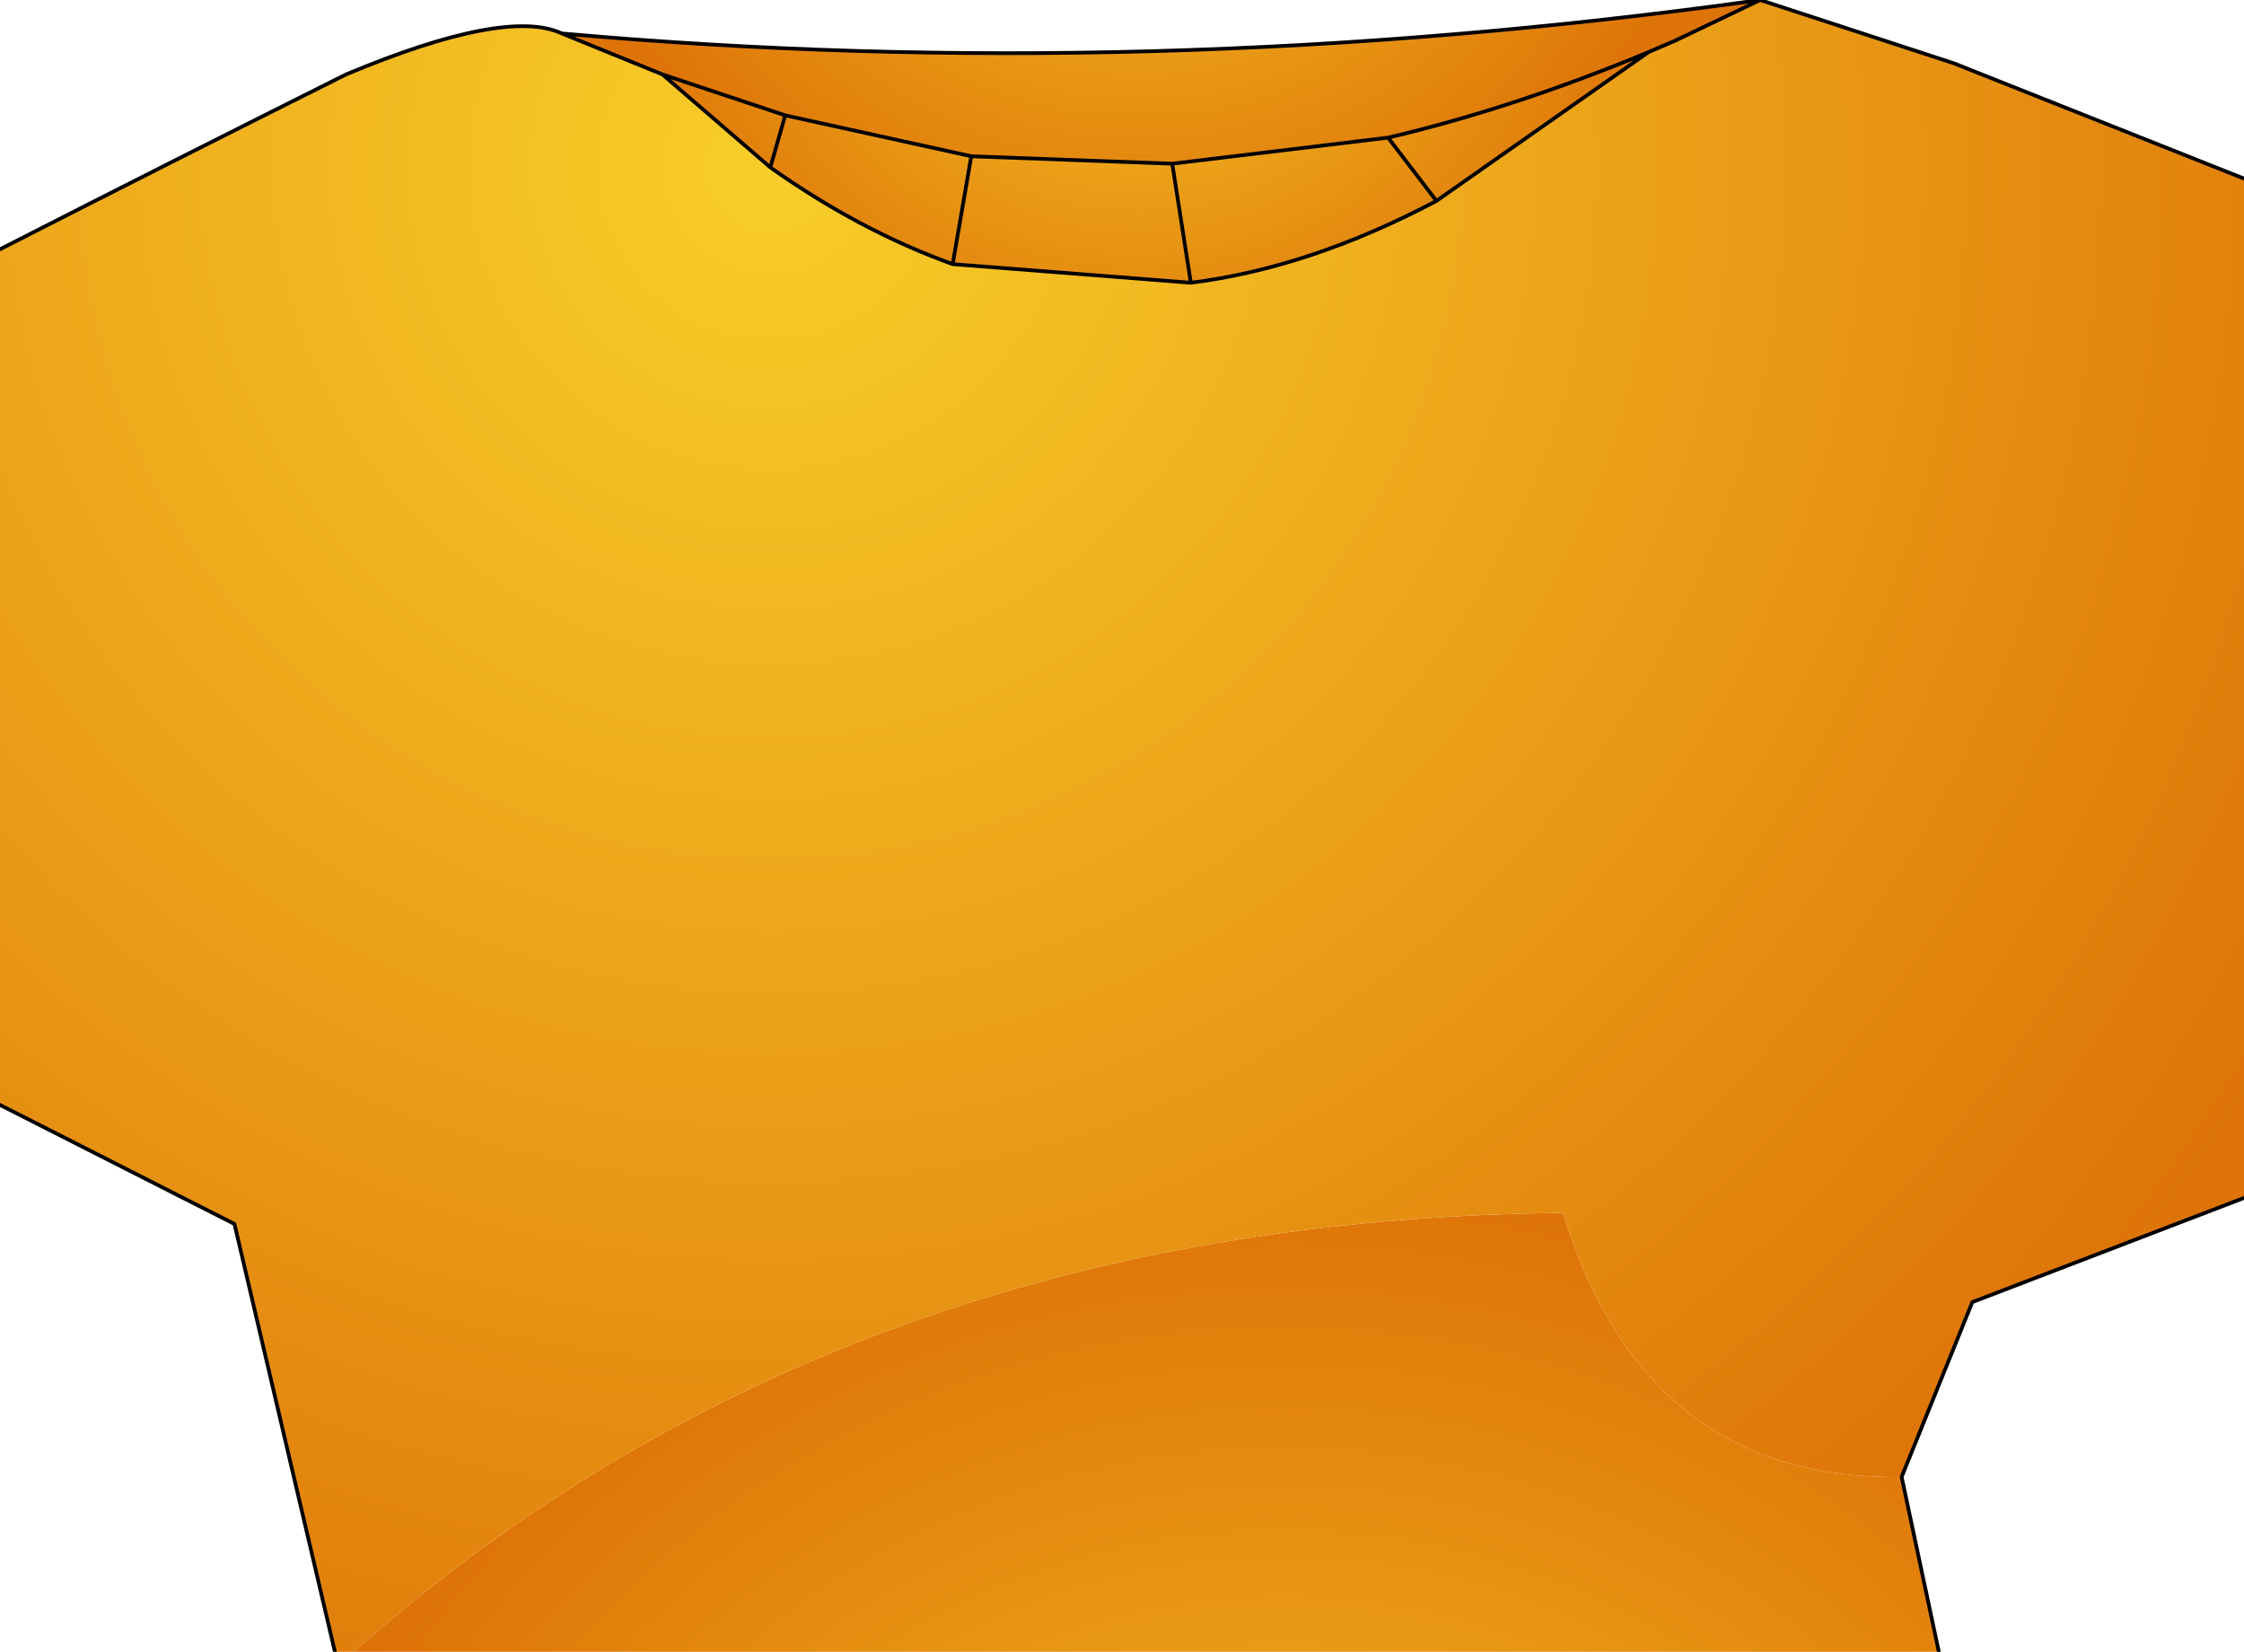 <?xml version="1.0" encoding="UTF-8" standalone="no"?>
<svg xmlns:xlink="http://www.w3.org/1999/xlink" height="22.2px" width="30.15px" xmlns="http://www.w3.org/2000/svg">
  <g transform="matrix(1.0, 0.0, 0.0, 1.0, 15.0, 6.85)">
    <path d="M10.55 13.0 L11.05 15.35 -10.25 15.35 Q-3.7 9.55 6.0 9.45 7.1 13.05 10.55 13.0" fill="url(#gradient0)" fill-rule="evenodd" stroke="none"/>
    <path d="M4.3 -4.15 L7.15 -6.15 7.5 -6.3 8.65 -6.85 11.25 -6.0 15.15 -4.45 15.15 9.25 11.5 10.65 10.55 13.0 Q7.1 13.05 6.0 9.45 -3.7 9.55 -10.25 15.35 L-10.5 15.35 -11.85 9.6 -15.0 8.0 -15.0 -3.5 Q-12.65 -4.7 -10.35 -5.85 -8.2 -6.75 -7.45 -6.4 L-6.1 -5.85 -4.65 -4.6 Q-3.45 -3.75 -2.2 -3.3 L1.0 -3.05 Q2.6 -3.25 4.3 -4.15" fill="url(#gradient1)" fill-rule="evenodd" stroke="none"/>
    <path d="M4.3 -4.15 L3.65 -5.0 4.3 -4.15 Q2.6 -3.25 1.0 -3.05 L0.75 -4.65 1.0 -3.05 -2.2 -3.3 -1.95 -4.75 -2.2 -3.3 Q-3.45 -3.75 -4.65 -4.6 L-4.45 -5.3 -4.65 -4.6 -6.1 -5.85 -4.45 -5.3 -1.95 -4.75 0.75 -4.65 3.65 -5.0 Q5.35 -5.4 7.15 -6.15 L4.3 -4.15" fill="url(#gradient2)" fill-rule="evenodd" stroke="none"/>
    <path d="M7.15 -6.15 Q5.35 -5.4 3.65 -5.0 L0.75 -4.65 -1.95 -4.75 -4.45 -5.3 -6.1 -5.85 -7.45 -6.4 Q0.4 -5.7 8.65 -6.85 L7.5 -6.3 7.15 -6.15" fill="url(#gradient3)" fill-rule="evenodd" stroke="none"/>
    <path d="M3.65 -5.0 L4.3 -4.15 7.15 -6.15 Q5.35 -5.4 3.65 -5.0 L0.75 -4.65 1.0 -3.05 Q2.6 -3.25 4.3 -4.15 M7.15 -6.15 L7.5 -6.3 8.65 -6.85 Q0.4 -5.7 -7.45 -6.4 L-6.1 -5.85 -4.45 -5.3 -1.95 -4.75 0.75 -4.65 M15.15 -4.45 L11.25 -6.0 8.65 -6.85 M10.55 13.0 L11.5 10.65 15.15 9.25 M10.55 13.0 L11.05 15.35 M-10.5 15.35 L-11.85 9.6 -15.0 8.0 M-15.0 -3.5 Q-12.65 -4.7 -10.35 -5.85 -8.2 -6.75 -7.45 -6.4 M-1.95 -4.75 L-2.2 -3.3 1.0 -3.05 M-4.45 -5.3 L-4.65 -4.6 Q-3.45 -3.75 -2.2 -3.3 M-6.1 -5.85 L-4.65 -4.6" fill="none" stroke="#000000" stroke-linecap="round" stroke-linejoin="round" stroke-width="0.05"/>
  </g>
  <defs>
    <radialGradient cx="0" cy="0" gradientTransform="matrix(0.018, 0.0, 0.0, 0.018, 2.25, 23.7)" gradientUnits="userSpaceOnUse" id="gradient0" r="819.2" spreadMethod="pad">
      <stop offset="0.0" stop-color="#f8ce29"/>
      <stop offset="1.0" stop-color="#de7307"/>
    </radialGradient>
    <radialGradient cx="0" cy="0" gradientTransform="matrix(0.029, 0.0, 0.0, 0.029, -4.65, -4.6)" gradientUnits="userSpaceOnUse" id="gradient1" r="819.2" spreadMethod="pad">
      <stop offset="0.0" stop-color="#f8ce29"/>
      <stop offset="1.0" stop-color="#de7307"/>
    </radialGradient>
    <radialGradient cx="0" cy="0" gradientTransform="matrix(0.009, 0.0, 0.0, 0.009, 0.3, -8.25)" gradientUnits="userSpaceOnUse" id="gradient2" r="819.2" spreadMethod="pad">
      <stop offset="0.0" stop-color="#f8ce29"/>
      <stop offset="1.0" stop-color="#de7307"/>
    </radialGradient>
    <radialGradient cx="0" cy="0" gradientTransform="matrix(0.01, 0.0, 0.0, 0.01, 0.3, -10.85)" gradientUnits="userSpaceOnUse" id="gradient3" r="819.2" spreadMethod="pad">
      <stop offset="0.0" stop-color="#f8ce29"/>
      <stop offset="1.0" stop-color="#de7307"/>
    </radialGradient>
  </defs>
</svg>
